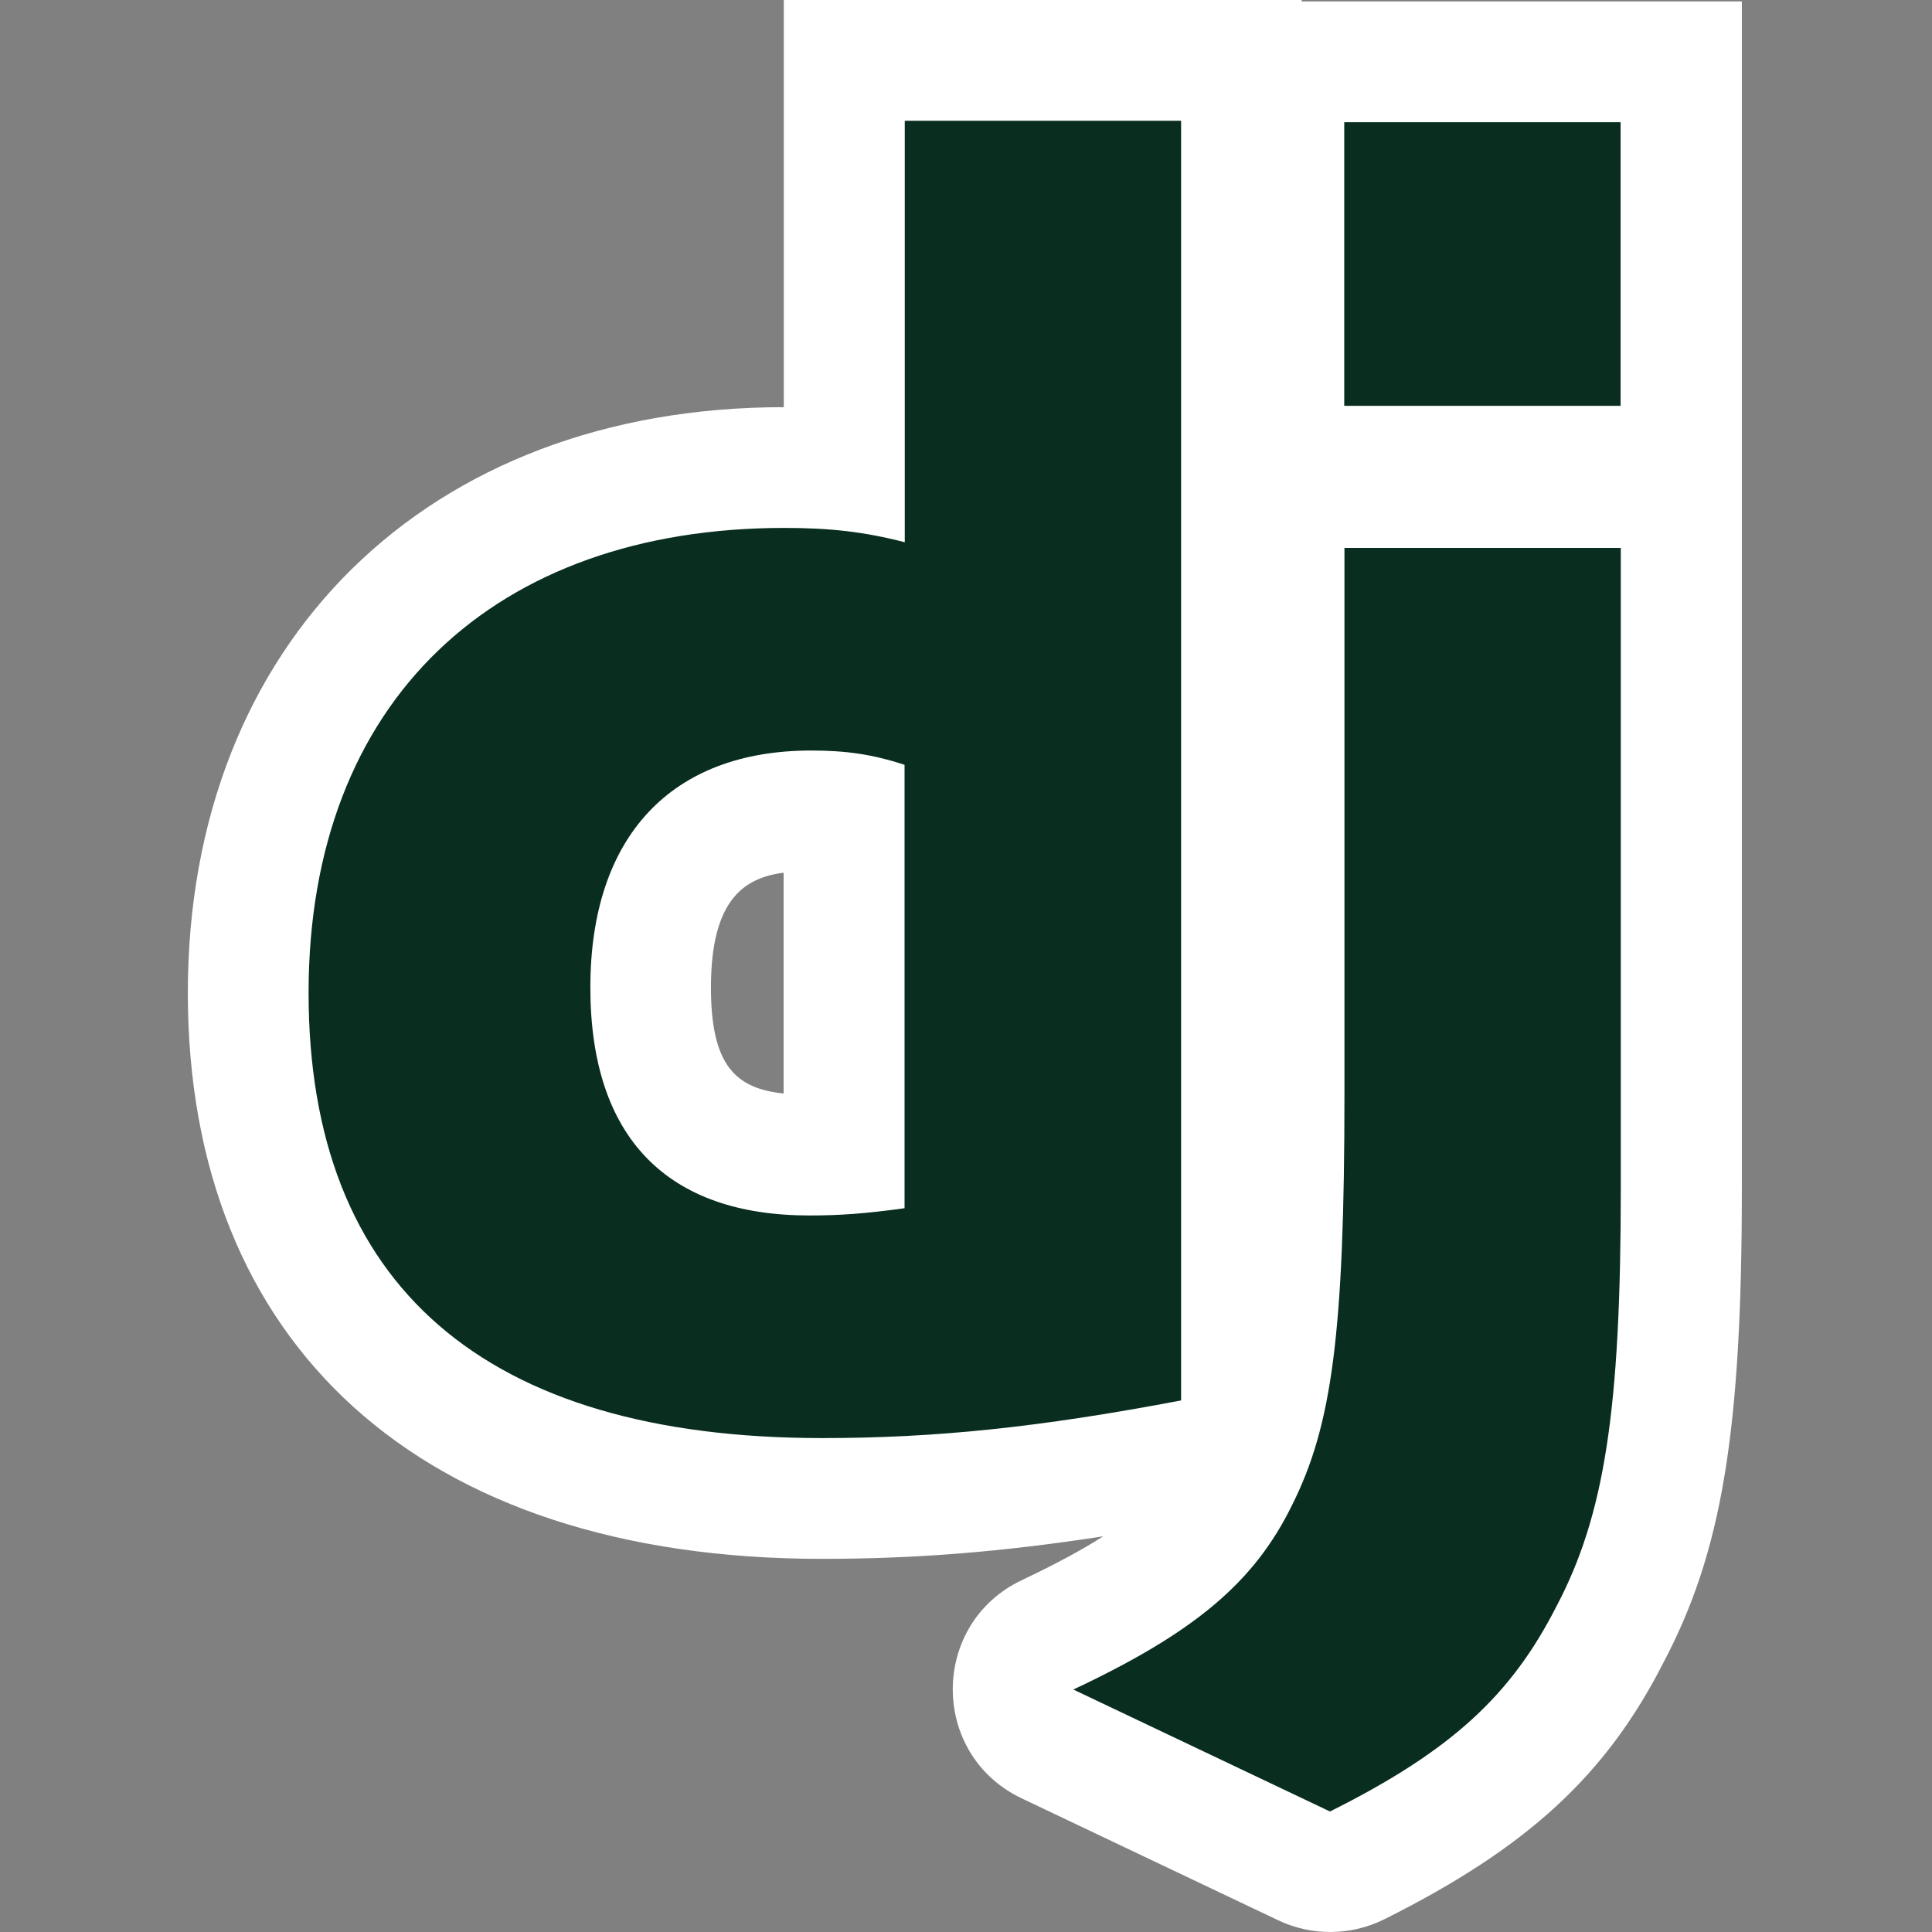 <svg width="72" height="72" viewBox="0 0 72 72" fill="none" xmlns="http://www.w3.org/2000/svg">
<rect x="0" y="0" width="72" height="72" fill="#808080" stroke="none"/>
<path d="M48.51 0.053V0H29.21V15.174C15.926 15.174 7 23.95 7 37.002C7 50.053 15.611 58.094 30.635 58.094C34.101 58.094 37.319 57.839 41.114 57.254C40.326 57.757 39.344 58.289 38.091 58.882C34.656 60.502 34.641 65.385 38.076 67.02L47.64 71.566C48.892 72.158 50.347 72.143 51.585 71.528C56.926 68.858 59.843 66.165 61.981 61.98C64.171 57.839 64.914 53.376 64.914 44.285V0.053H48.525H48.51ZM29.203 40.752C27.41 40.565 26.495 39.702 26.495 36.799C26.495 33.536 27.725 32.711 29.203 32.524V40.752Z" fill="white"/>
<path d="M33.71 4.5H44.016V52.19C38.728 53.196 34.85 53.593 30.635 53.593C18.056 53.593 11.5 47.907 11.5 37.001C11.5 26.095 18.461 19.674 29.232 19.674C30.905 19.674 32.172 19.809 33.718 20.207V4.5H33.71ZM33.71 28.503C32.502 28.105 31.505 27.97 30.23 27.97C25.009 27.97 22.001 31.18 22.001 36.799C22.001 42.417 24.881 45.297 30.162 45.297C31.302 45.297 32.232 45.23 33.71 45.027V28.503Z" fill="#092E20"/>
<path d="M60.402 20.412V44.294C60.402 52.523 59.802 56.468 57.995 59.881C56.322 63.159 54.117 65.237 49.564 67.509L40 62.964C44.545 60.826 46.758 58.951 48.161 56.071C49.631 53.13 50.104 49.717 50.104 40.754V20.419H60.402V20.412ZM50.096 4.555H60.395V15.123H50.096V4.555Z" fill="#092E20"/>
</svg>
